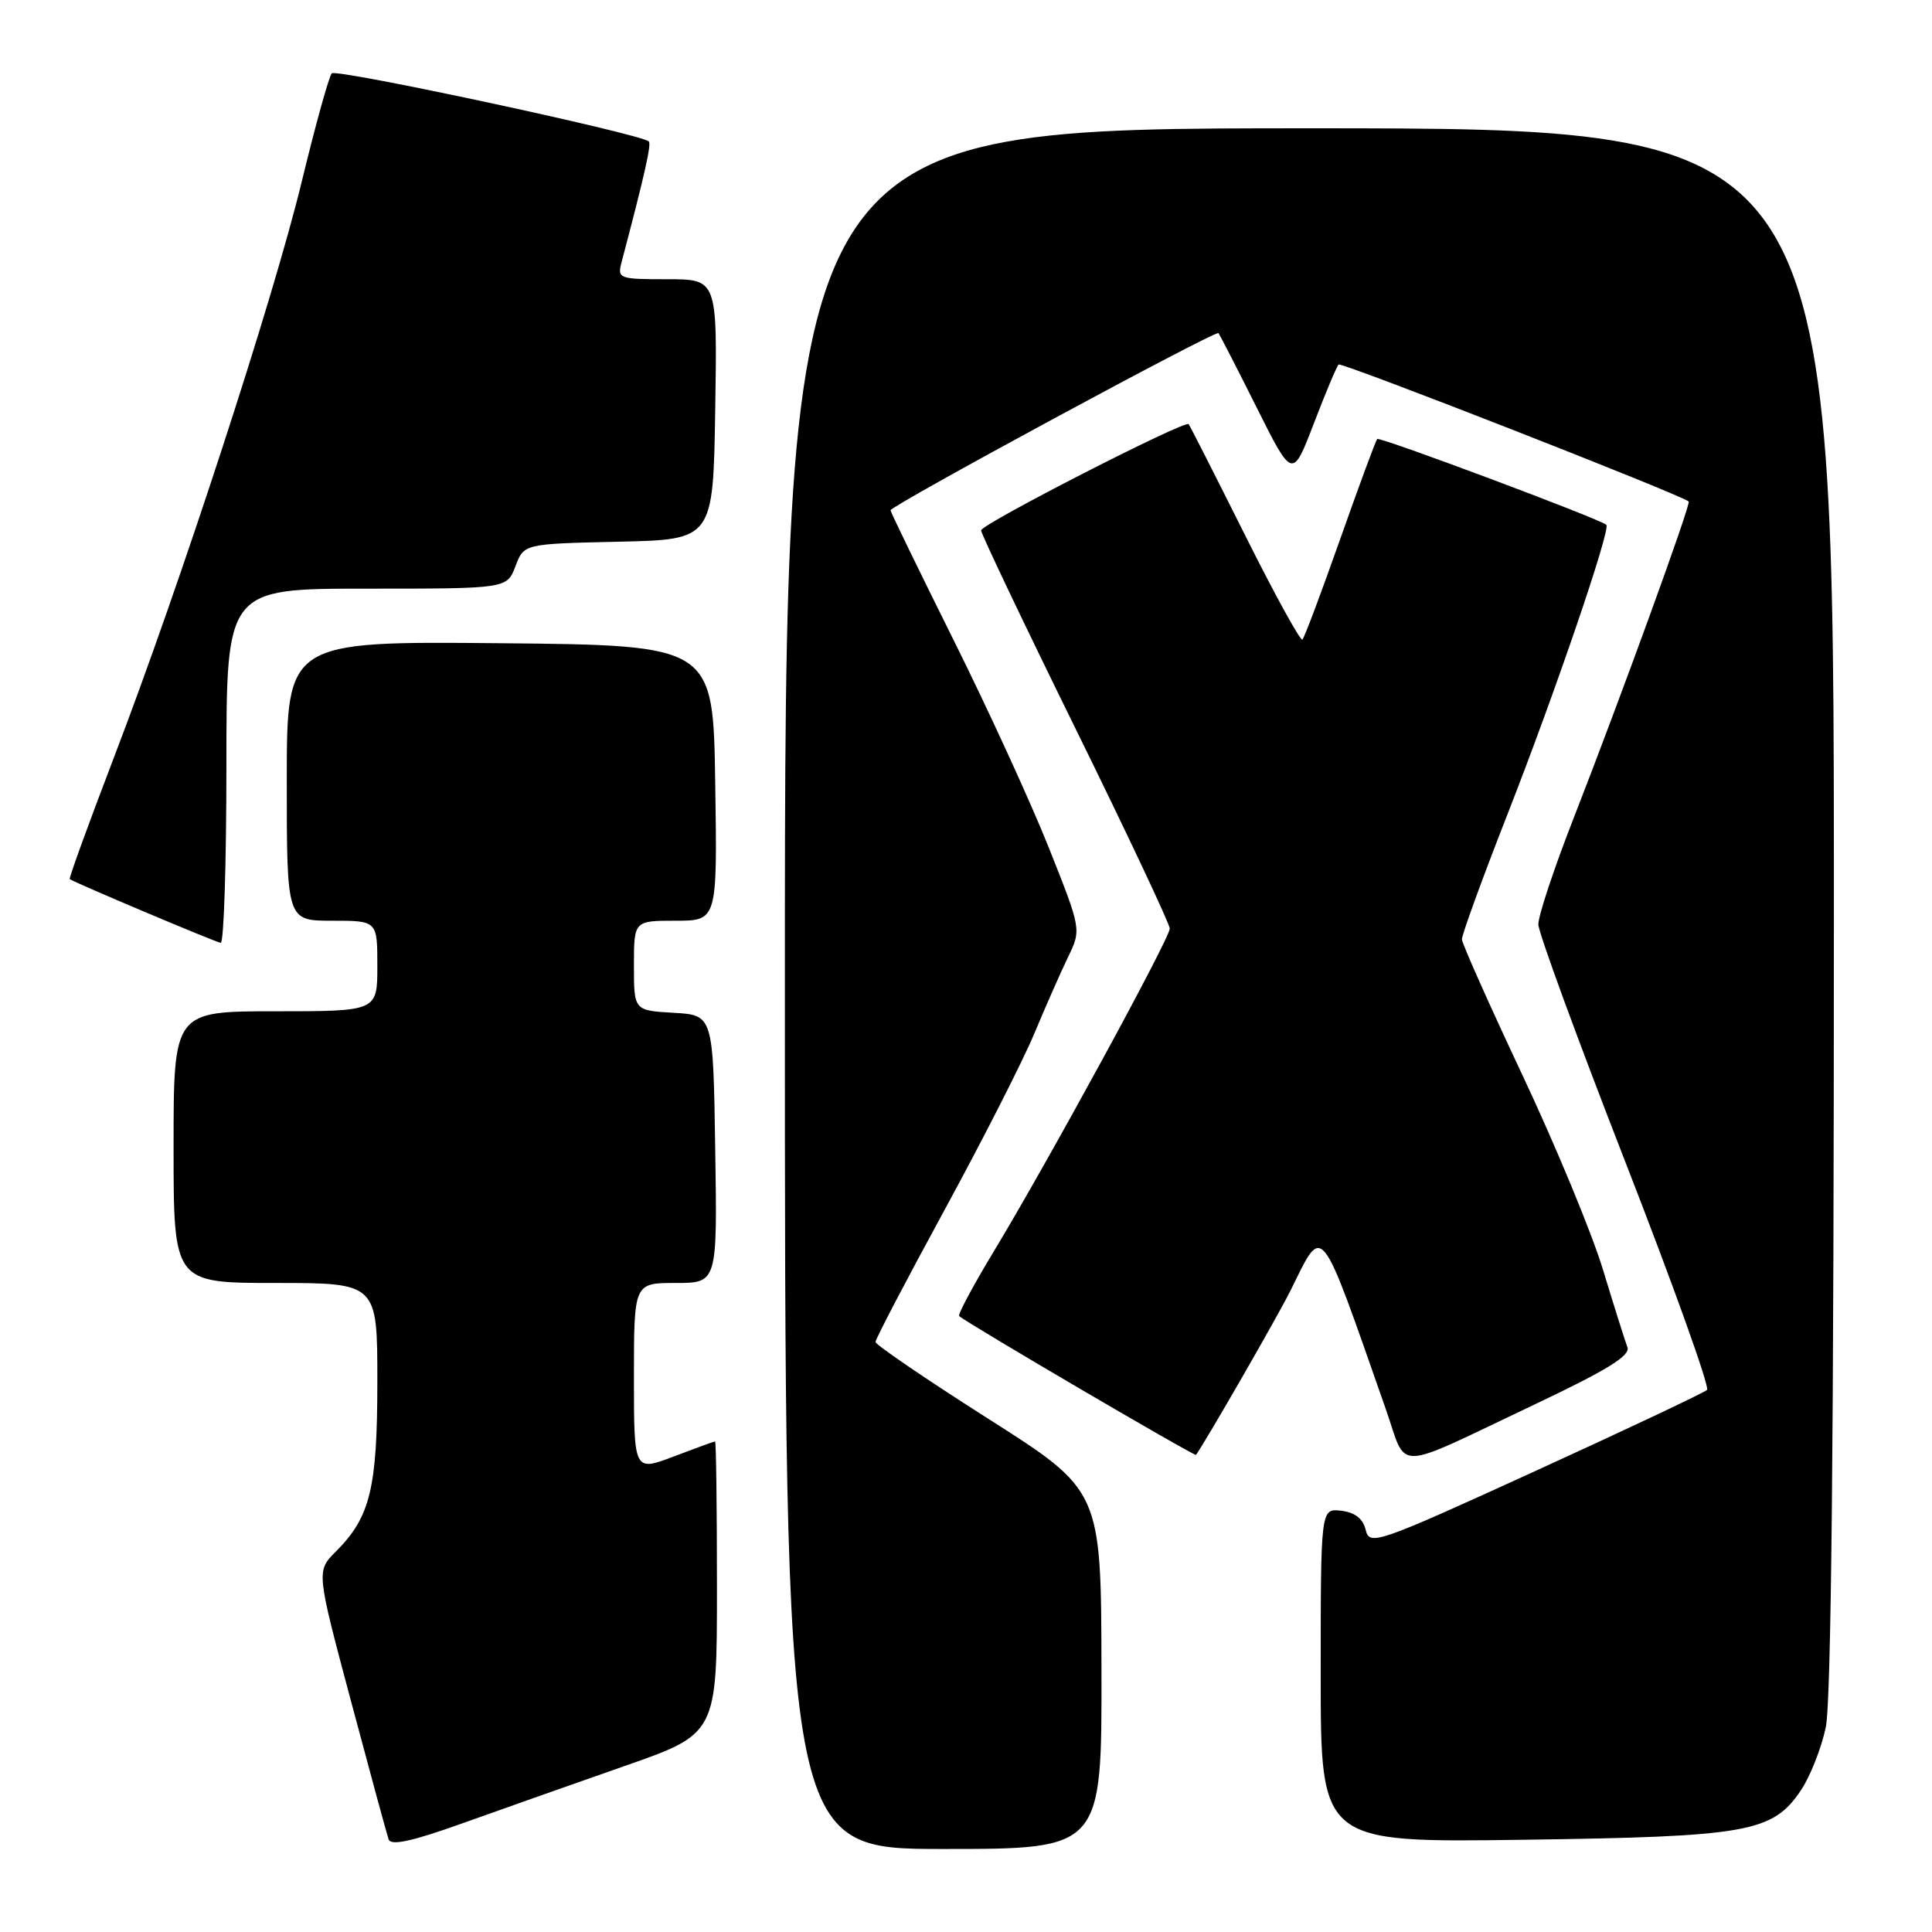 <?xml version="1.0" encoding="UTF-8" standalone="no"?>
<!DOCTYPE svg PUBLIC "-//W3C//DTD SVG 1.1//EN" "http://www.w3.org/Graphics/SVG/1.1/DTD/svg11.dtd" >
<svg xmlns="http://www.w3.org/2000/svg" xmlns:xlink="http://www.w3.org/1999/xlink" version="1.1" viewBox="0 0 256 256">
 <g >
 <path fill="currentColor"
d=" M 82.75 234.01 C 95.00 229.73 95.00 229.73 95.00 210.36 C 95.00 199.71 94.89 191.00 94.75 191.00 C 94.61 191.00 92.14 191.90 89.25 193.00 C 84.00 194.99 84.00 194.99 84.00 182.50 C 84.00 170.00 84.00 170.00 89.52 170.00 C 95.05 170.00 95.05 170.00 94.77 152.25 C 94.50 134.50 94.50 134.50 89.25 134.20 C 84.00 133.90 84.00 133.90 84.00 127.95 C 84.00 122.00 84.00 122.00 89.52 122.00 C 95.05 122.00 95.05 122.00 94.77 103.75 C 94.50 85.50 94.50 85.50 66.25 85.23 C 38.00 84.97 38.00 84.97 38.00 103.48 C 38.00 122.00 38.00 122.00 44.00 122.00 C 50.00 122.00 50.00 122.00 50.00 128.00 C 50.00 134.00 50.00 134.00 36.50 134.00 C 23.00 134.00 23.00 134.00 23.00 152.00 C 23.00 170.00 23.00 170.00 36.50 170.00 C 50.00 170.00 50.00 170.00 50.00 183.03 C 50.00 197.20 49.07 201.02 44.51 205.58 C 41.91 208.18 41.91 208.18 46.49 225.34 C 49.01 234.78 51.26 243.05 51.49 243.72 C 51.80 244.60 54.56 244.00 61.21 241.62 C 66.32 239.79 76.01 236.37 82.75 234.01 Z  M 145.95 221.25 C 145.91 197.50 145.91 197.50 130.96 188.00 C 122.75 182.78 116.02 178.19 116.01 177.82 C 116.00 177.44 120.12 169.57 125.16 160.32 C 130.20 151.07 135.54 140.57 137.03 137.00 C 138.52 133.43 140.54 128.85 141.51 126.84 C 143.29 123.17 143.29 123.17 138.98 112.34 C 136.61 106.38 130.92 93.97 126.33 84.76 C 121.75 75.55 118.00 67.84 118.00 67.62 C 118.00 67.01 161.07 43.73 161.45 44.14 C 161.62 44.34 163.90 48.77 166.51 53.99 C 171.26 63.48 171.26 63.48 174.09 56.11 C 175.64 52.06 177.12 48.55 177.37 48.30 C 177.73 47.94 222.82 65.58 223.76 66.45 C 224.09 66.75 214.79 92.34 208.48 108.50 C 205.90 115.10 203.81 121.40 203.84 122.50 C 203.86 123.60 209.06 137.78 215.38 154.00 C 221.70 170.22 226.57 183.80 226.19 184.17 C 225.81 184.54 215.60 189.36 203.50 194.89 C 182.38 204.54 181.48 204.85 180.96 202.72 C 180.60 201.22 179.54 200.40 177.71 200.18 C 175.00 199.87 175.00 199.87 175.00 222.01 C 175.00 244.15 175.00 244.15 201.75 243.78 C 231.66 243.37 234.88 242.80 238.64 237.21 C 239.85 235.41 241.33 231.67 241.92 228.91 C 242.65 225.52 243.00 190.46 243.00 120.45 C 243.00 17.00 243.00 17.00 173.50 17.00 C 104.00 17.00 104.00 17.00 104.00 131.00 C 104.00 245.00 104.00 245.00 125.00 245.00 C 146.00 245.00 146.00 245.00 145.95 221.25 Z  M 203.36 186.09 C 212.98 181.53 216.07 179.62 215.64 178.51 C 215.33 177.69 213.87 173.08 212.41 168.26 C 210.95 163.44 206.15 151.85 201.75 142.50 C 197.35 133.15 193.73 125.03 193.71 124.47 C 193.69 123.90 196.39 116.47 199.72 107.97 C 206.05 91.83 213.46 70.12 212.85 69.54 C 212.05 68.78 182.83 57.84 182.49 58.17 C 182.29 58.37 180.09 64.33 177.59 71.41 C 175.09 78.49 172.84 84.49 172.58 84.75 C 172.33 85.00 168.89 78.75 164.95 70.86 C 161.00 62.96 157.65 56.36 157.50 56.20 C 157.00 55.64 130.00 69.46 130.00 70.28 C 130.00 70.72 135.62 82.53 142.50 96.52 C 149.38 110.51 155.00 122.44 155.00 123.04 C 155.00 124.34 138.84 153.98 131.71 165.77 C 128.96 170.32 126.88 174.20 127.10 174.39 C 128.20 175.37 158.31 193.01 158.48 192.78 C 159.87 190.81 169.32 174.39 171.00 171.00 C 175.40 162.15 174.71 161.29 183.62 186.70 C 186.56 195.07 184.27 195.14 203.36 186.09 Z  M 30.00 101.50 C 30.00 78.00 30.00 78.00 48.59 78.00 C 67.17 78.00 67.17 78.00 68.30 75.03 C 69.42 72.06 69.42 72.06 81.96 71.78 C 94.50 71.50 94.50 71.50 94.77 54.25 C 95.05 37.00 95.05 37.00 88.41 37.00 C 82.01 37.00 81.79 36.92 82.36 34.75 C 85.46 23.00 86.35 19.03 85.96 18.73 C 84.56 17.66 44.54 9.07 43.96 9.72 C 43.58 10.15 41.80 16.57 40.00 24.00 C 36.22 39.62 23.91 77.37 15.08 100.41 C 11.73 109.16 9.10 116.40 9.24 116.49 C 10.15 117.07 28.64 124.88 29.25 124.93 C 29.66 124.97 30.00 114.43 30.00 101.50 Z "/>
</g>
</svg>